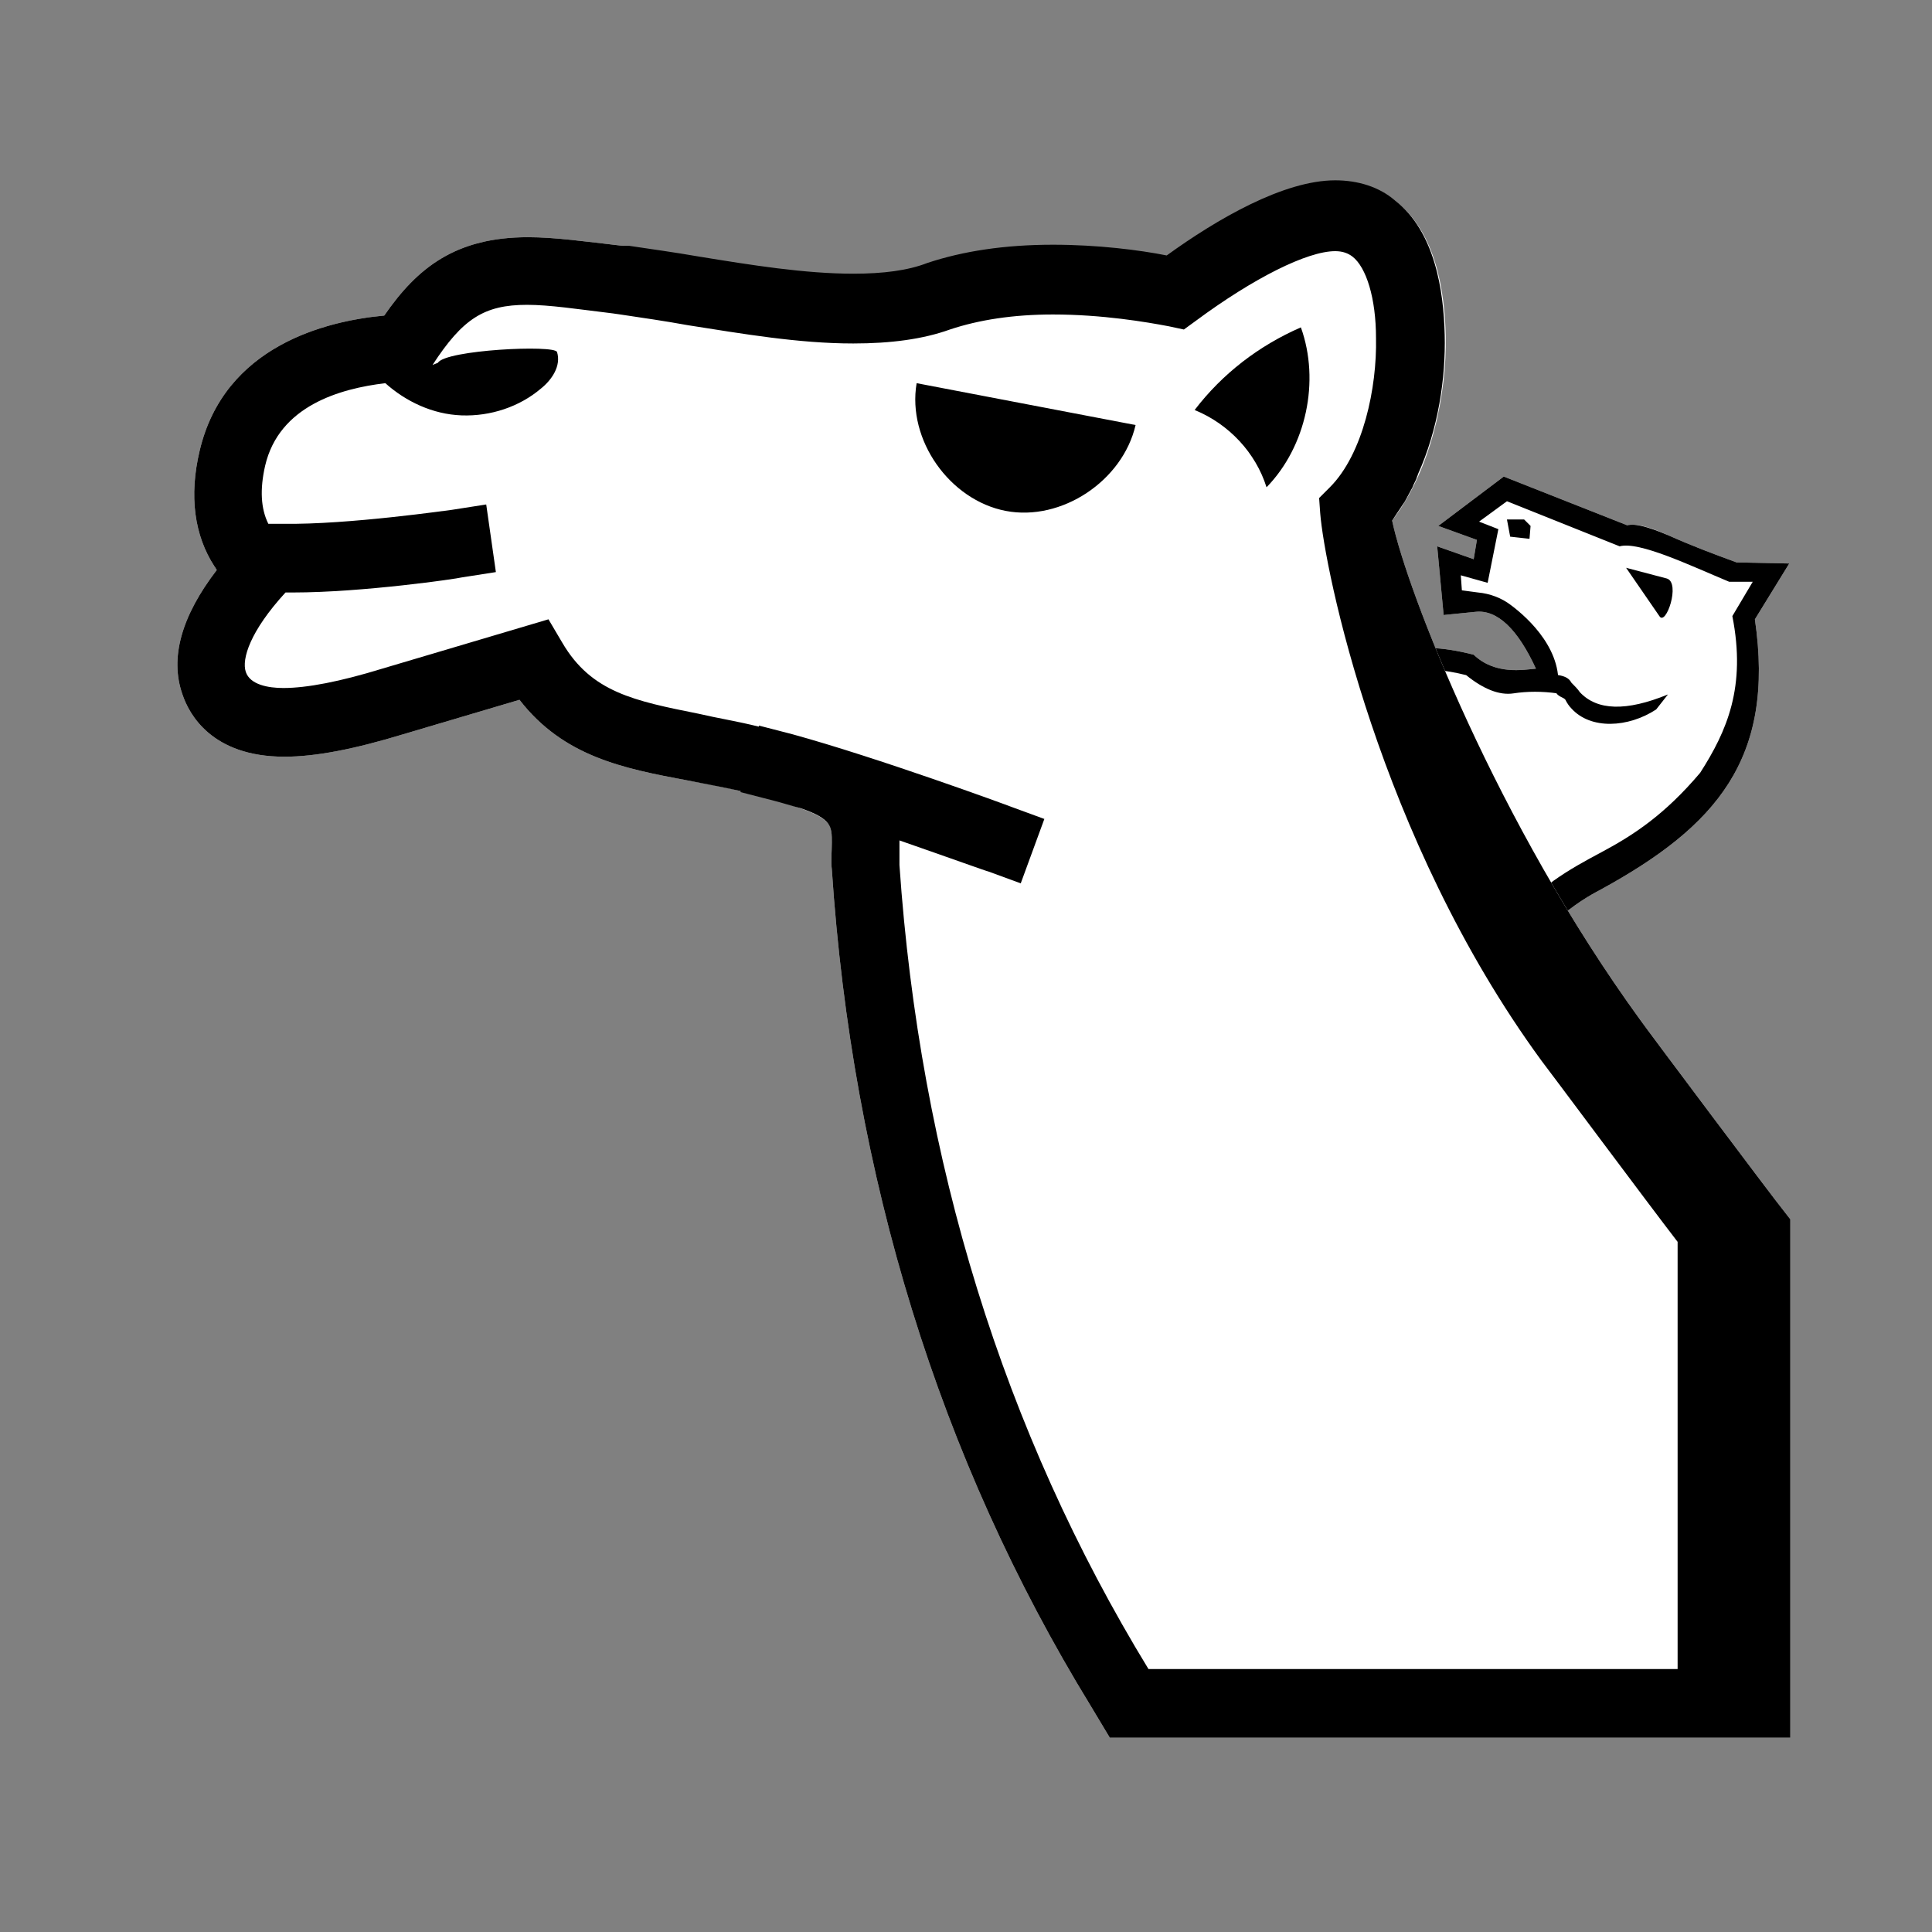 <svg version="1.1" id="Layer_1" xmlns="http://www.w3.org/2000/svg" x="0" y="0" viewBox="0 0 180 180" style="enable-background:new 0 0 180 180" xml:space="preserve"><rect x="0" y="0" width="180" height="180" fill="#808080" stroke="none"/><style>.st1{fill:#fff}</style><g id="camel_knight_alpha"><path style="fill:none" d="M0 0h180v180H0z"/><path class="st1" d="m166.7 52.5-4.9-.1c-2.2-.8-4.3-1.6-6.3-2.5-2-.9-3.3-1.2-3.9-.9-.1 0-.1-.1-.1-.1l-11.4-4.5L134 49l3.6 1.3-.3 1.8-3.4-1.2.6 6.4 3-.3c2-.2 3.9 1.6 5.6 5.3-1.2.1-3.8.6-5.8-1.3-5.8-1.5-9.8-.4-14.6 3.3L141 90.5c2-3.2 4.8-5.9 8.1-7.6 10.8-5.9 16.3-12.2 14.4-25.2l3.2-5.2z"/><path d="m142 48.4.6.6-.1 1.2-1.8-.2-.3-1.6h1.6zm12.6 9-3.1-4.5 3.8 1c1.3.4-.1 4.5-.7 3.5zm-3.7-6.5.6-1.9c.6-.3 1.9 0 4 .9 2 .9 4.1 1.7 6.3 2.5l4.9.1-3.2 5.2c1.9 13-3.6 19.3-14.4 25.2-3.3 1.7-6.1 4.4-8.1 7.6l-18.3-26.2c4.8-3.7 8.8-4.8 14.6-3.3 2 1.9 4.6 1.4 5.8 1.3-1.7-3.7-3.6-5.5-5.6-5.3l-3 .3-.6-6.4 3.4 1.2.3-1.8L134 49l6.1-4.6 11.4 4.5s.9.6.8.9c-.1.4-1.4 1.1-1.4 1.1l-10.5-4.2-2.6 1.9 1.8.7-1 5-2.5-.7.1 1.4 1.5.2c1.1.1 2.2.5 3.1 1.2 1.6 1.2 5 4.3 4.3 8.2-1.4-.2-2.8-.2-4.1 0s-2.8-.4-4.4-1.7c-4-1-7.9-.8-11.3 1.8l15 21.5c3-3.6 5.9-5.2 8.9-6.8s5.9-3.5 9.2-7.4c2.5-3.9 4.3-8 3-14.6l1.9-3.2h-2.2c-3.6-1.5-8.4-3.8-10.2-3.3z"/><path d="M145.2 62.9c-.4-.1-.9.9-.1 1.8.3.3.7.3.8.6.1.2.3.5.5.7 1.8 2 5.3 1.8 7.9.1l1.1-1.4c-3.9 1.6-6.6 1.5-8.2-.2-.2-.3-.5-.6-.8-.9-.2-.4-.6-.6-1.2-.7z"/><g id="camel_2_"><path class="st1" d="M166.7 161.9h-63.3l-1.8-3c-14.1-23-22.2-49.3-24.1-77.9-.1-.8 0-1.6 0-2.5 0-1.8.1-2.4-5.5-4-3-.9-5.7-1.4-8-1.8-5.9-1.1-11.5-2.2-15.6-7.5l-10.8 3.2c-4.6 1.4-8.2 2.1-11.1 2.1-6.8 0-8.9-4-9.5-5.8-1.2-3.4-.1-7.3 3.2-11.6-.1-.1-.1-.2-.2-.3-1.9-2.9-2.4-6.6-1.4-10.8 2.3-9.8 11.8-12.1 17.2-12.6 3.1-4.5 6.7-7.3 13.4-7.3 2.5 0 5.3.4 8.8.8l.7.1c2 .3 4.2.6 6.5 1 4.9.8 9.9 1.6 14.4 1.6 2.8 0 5.1-.3 6.9-1 3.3-1.1 7.2-1.7 11.7-1.7 4.2 0 8.1.5 10.6 1 4.7-3.4 10.9-7 15.7-7 2.1 0 4.1.6 5.6 1.9 3.7 2.9 4.5 8.4 4.6 12.5.1 5.3-1.3 12.4-5 17.2 1.4 6.6 9.8 28.2 23.1 46.5.4.6 12.7 17 13.3 17.7l.7.9v48.3h-.1z"/><path d="M93.7 47.6c5.2 1 10.9-2.8 12.1-8l-20.4-3.9c-.9 5.3 3.1 10.9 8.3 11.9zm17.6-9.4c3.2 1.3 5.7 4 6.7 7.2 3.7-3.8 5-9.9 3.2-14.9-3.9 1.7-7.3 4.3-9.9 7.7z"/><path d="M166.1 112.7c-.6-.7-12.9-17.1-13.3-17.7-13.3-18.3-21.7-39.9-23.1-46.5l1.2-1.8c.2-.4.5-.9.7-1.3.1-.3.3-.6.4-.9 0-.1.1-.2.1-.3 1.9-4.2 2.6-9 2.5-13-.1-4.1-.9-9.6-4.6-12.5-1.5-1.3-3.5-1.9-5.6-1.9-4.8 0-11 3.6-15.7 7-2.5-.5-6.4-1-10.6-1-4.5 0-8.4.6-11.7 1.7-1.8.7-4.1 1-6.9 1-4.5 0-9.5-.8-14.4-1.6-2.3-.4-4.5-.7-6.5-1H58c-3.5-.4-6.3-.8-8.8-.8-6.7 0-10.3 2.8-13.4 7.3-5.4.5-14.9 2.8-17.2 12.6-1 4.2-.5 7.9 1.4 10.8.1.1.1.2.2.3-3.3 4.3-4.4 8.2-3.2 11.6.6 1.8 2.7 5.8 9.5 5.8 2.9 0 6.5-.7 11.1-2.1l10.8-3.2c4.1 5.3 9.7 6.4 15.6 7.5 1.5.3 3.2.6 5 1v.1l3.1.8c.8.2 1.7.5 2.5.7 2.9 1 2.9 1.7 2.9 3.2 0 .9-.1 1.7 0 2.5 1.9 28.6 10 54.9 24.1 77.9l1.8 3h63.4v-48.3l-.7-.9zm-9.8 42.8H107c-13.5-22.1-21.3-47.3-23.2-74.9v-2.3c4.6 1.6 8.2 2.9 8.3 2.9l3 1.1 2.2-6-3-1.1c-.5-.2-12.5-4.6-20.5-6.8l-3.1-.8v.1c-2-.5-3.9-.8-5.6-1.2-6-1.2-10-2-12.7-6.6l-1.3-2.2-15.5 4.6c-3.9 1.2-7 1.8-9.2 1.8-1.4 0-3.1-.3-3.5-1.5-.4-1.2.4-3.8 3.7-7.4h.7c6.5 0 15.4-1.3 15.7-1.4l3.2-.5-.9-6.3-3.2.5c-.1 0-9.7 1.4-15.7 1.3H25c-.7-1.4-.8-3.2-.3-5.4 1.3-5.6 7-7.2 11.2-7.7 1.9 1.7 4.4 2.9 7.1 3 2.7.1 5.4-.8 7.4-2.5 1-.8 1.9-2.1 1.5-3.4-.2-.7-10.4-.2-11.1 1l-.5.2c2.8-4.3 4.8-5.6 8.8-5.6 2.1 0 4.7.4 8 .8l.7.1c2 .3 4.1.6 6.3 1 5.1.8 10.3 1.7 15.4 1.7 3.5 0 6.5-.4 9-1.3 2.7-.9 5.9-1.4 9.6-1.4 4.6 0 8.7.7 10.8 1.1l1.4.3 1.1-.8c5.4-4 10.4-6.5 13-6.5.7 0 1.2.2 1.6.5 1.3 1 2.2 3.9 2.2 7.6.1 4.6-1.2 10.8-4.3 13.9l-1 1 .1 1.4c.4 5.1 5.4 30.2 20.6 51 .4.5 10 13.4 12.7 16.9v39.8z"/></g></g></svg>